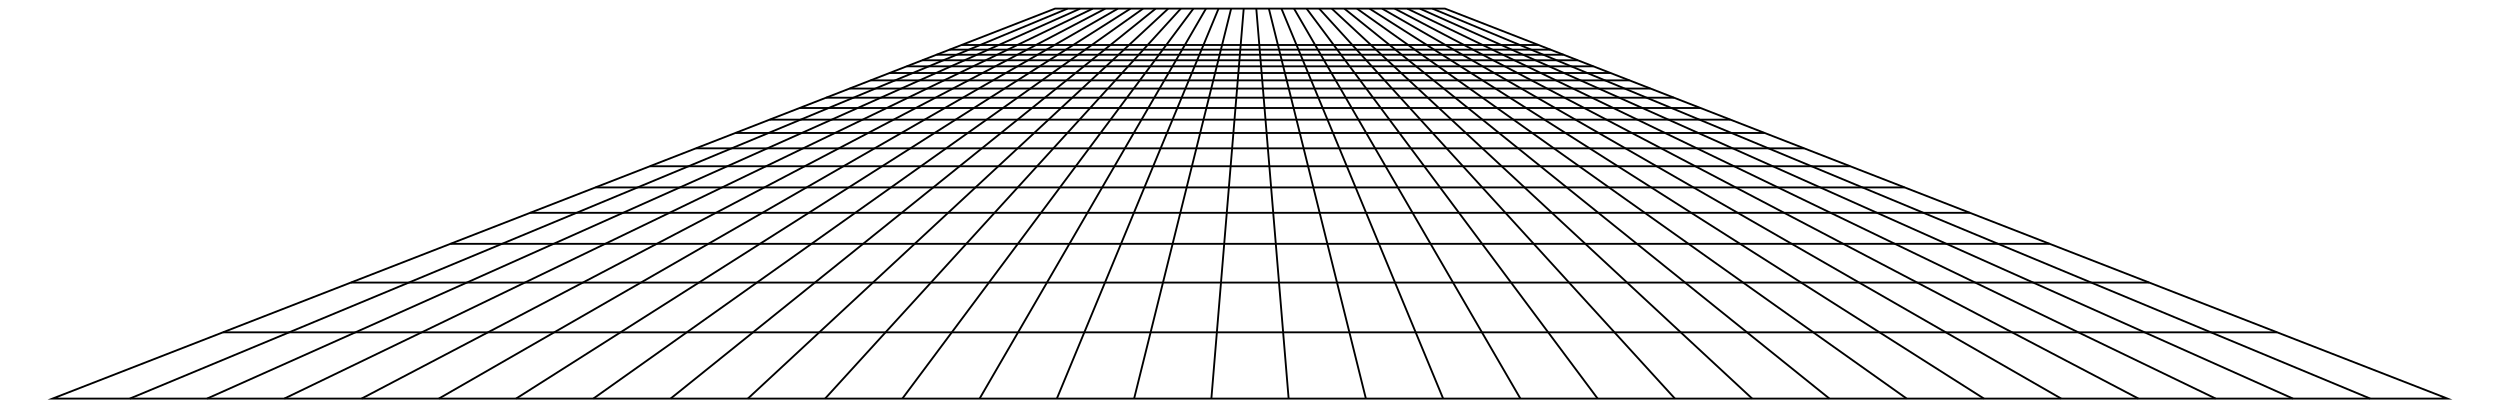 <?xml version="1.0" encoding="utf-8"?>
<!DOCTYPE svg PUBLIC "-//W3C//DTD SVG 1.1//EN" "http://www.w3.org/Graphics/SVG/1.1/DTD/svg11.dtd">
<svg version="1.1" id="Layer_1" xmlns="http://www.w3.org/2000/svg" xmlns:xlink="http://www.w3.org/1999/xlink" x="0px" y="0px"
	 viewBox="0 0 2664.423 434" enable-background="new 0 0 2664.423 434" xml:space="preserve">
<g>
	<polygon fill="none" stroke="#000000" stroke-width="2" stroke-miterlimit="10" points="55.998,424.81 2608.425,424.81 
		1540.022,9.19 1124.401,9.19 	"/>
	
		" stroke="#000000" stroke-width="2" stroke-miterlimit="10" x1="1036.582" y1="43.3526" x2="1627.8412" y2="43.3526"/>
	
		<line fill="none" stroke="#000000" stroke-width="2" stroke-miterlimit="10" x1="1024.771" y1="47.947" x2="1639.652" y2="47.947"/>
	
		<line fill="none" stroke="#000000" stroke-width="2" stroke-miterlimit="10" x1="1011.977" y1="52.924" x2="1652.447" y2="52.924"/>
	
		<line fill="none" stroke="#000000" stroke-width="2" stroke-miterlimit="10" x1="998.071" y1="58.334" x2="1666.352" y2="58.334"/>
	
		<line fill="none" stroke="#000000" stroke-width="2" stroke-miterlimit="10" x1="982.904" y1="64.234" x2="1681.52" y2="64.234"/>
	
		<line fill="none" stroke="#000000" stroke-width="2" stroke-miterlimit="10" x1="966.293" y1="70.696" x2="1698.13" y2="70.696"/>
	
		<line fill="none" stroke="#000000" stroke-width="2" stroke-miterlimit="10" x1="948.024" y1="77.802" x2="1716.399" y2="77.802"/>
	
		<line fill="none" stroke="#000000" stroke-width="2" stroke-miterlimit="10" x1="927.836" y1="85.656" x2="1736.588" y2="85.656"/>
	
		<line fill="none" stroke="#000000" stroke-width="2" stroke-miterlimit="10" x1="905.407" y1="94.381" x2="1759.016" y2="94.381"/>
	
		<line fill="none" stroke="#000000" stroke-width="2" stroke-miterlimit="10" x1="880.345" y1="104.13" x2="1784.078" y2="104.13"/>
	
		<line fill="none" stroke="#000000" stroke-width="2" stroke-miterlimit="10" x1="852.155" y1="115.097" x2="1812.268" y2="115.097"/>
	
		<line fill="none" stroke="#000000" stroke-width="2" stroke-miterlimit="10" x1="820.215" y1="127.522" x2="1844.208" y2="127.522"/>
	
		<line fill="none" stroke="#000000" stroke-width="2" stroke-miterlimit="10" x1="783.721" y1="141.718" x2="1880.702" y2="141.718"/>
	
		<line fill="none" stroke="#000000" stroke-width="2" stroke-miterlimit="10" x1="741.625" y1="158.094" x2="1922.798" y2="158.094"/>
	
		<line fill="none" stroke="#000000" stroke-width="2" stroke-miterlimit="10" x1="692.531" y1="177.192" x2="1971.892" y2="177.192"/>
	
		<line fill="none" stroke="#000000" stroke-width="2" stroke-miterlimit="10" x1="634.535" y1="199.753" x2="2029.888" y2="199.753"/>
	
		<line fill="none" stroke="#000000" stroke-width="2" stroke-miterlimit="10" x1="564.974" y1="226.813" x2="2099.45" y2="226.813"/>
	
		<line fill="none" stroke="#000000" stroke-width="2" stroke-miterlimit="10" x1="480.005" y1="259.867" x2="2184.418" y2="259.867"/>
	
		<line fill="none" stroke="#000000" stroke-width="2" stroke-miterlimit="10" x1="373.873" y1="301.154" x2="2290.55" y2="301.154"/>
	
		<line fill="none" stroke="#000000" stroke-width="2" stroke-miterlimit="10" x1="237.545" y1="354.186" x2="2426.878" y2="354.186"/>
	
		<line fill="none" stroke="#000000" stroke-width="2" stroke-miterlimit="10" x1="2526.089" y1="424.81" x2="1526.615" y2="9.19"/>
	
		<line fill="none" stroke="#000000" stroke-width="2" stroke-miterlimit="10" x1="2443.753" y1="424.81" x2="1513.207" y2="9.19"/>
	
		<line fill="none" stroke="#000000" stroke-width="2" stroke-miterlimit="10" x1="2361.416" y1="424.81" x2="1499.8" y2="9.19"/>
	
		<line fill="none" stroke="#000000" stroke-width="2" stroke-miterlimit="10" x1="2279.08" y1="424.81" x2="1486.393" y2="9.19"/>
	
		<line fill="none" stroke="#000000" stroke-width="2" stroke-miterlimit="10" x1="2196.744" y1="424.81" x2="1472.986" y2="9.19"/>
	
		<line fill="none" stroke="#000000" stroke-width="2" stroke-miterlimit="10" x1="2114.407" y1="424.81" x2="1459.579" y2="9.19"/>
	
		<line fill="none" stroke="#000000" stroke-width="2" stroke-miterlimit="10" x1="2032.071" y1="424.81" x2="1446.172" y2="9.19"/>
	
		<line fill="none" stroke="#000000" stroke-width="2" stroke-miterlimit="10" x1="1949.735" y1="424.81" x2="1432.765" y2="9.19"/>
	
		<line fill="none" stroke="#000000" stroke-width="2" stroke-miterlimit="10" x1="1867.398" y1="424.81" x2="1419.358" y2="9.19"/>
	
		<line fill="none" stroke="#000000" stroke-width="2" stroke-miterlimit="10" x1="1785.062" y1="424.81" x2="1405.951" y2="9.19"/>
	
		<line fill="none" stroke="#000000" stroke-width="2" stroke-miterlimit="10" x1="1702.725" y1="424.81" x2="1392.544" y2="9.19"/>
	
		<line fill="none" stroke="#000000" stroke-width="2" stroke-miterlimit="10" x1="1620.389" y1="424.81" x2="1379.137" y2="9.19"/>
	
		<line fill="none" stroke="#000000" stroke-width="2" stroke-miterlimit="10" x1="1538.053" y1="424.81" x2="1365.729" y2="9.19"/>
	
		<line fill="none" stroke="#000000" stroke-width="2" stroke-miterlimit="10" x1="1455.716" y1="424.81" x2="1352.322" y2="9.19"/>
	
		<line fill="none" stroke="#000000" stroke-width="2" stroke-miterlimit="10" x1="1373.38" y1="424.81" x2="1338.915" y2="9.19"/>
	
		<line fill="none" stroke="#000000" stroke-width="2" stroke-miterlimit="10" x1="1291.043" y1="424.81" x2="1325.508" y2="9.19"/>
	
		<line fill="none" stroke="#000000" stroke-width="2" stroke-miterlimit="10" x1="1208.707" y1="424.81" x2="1312.101" y2="9.19"/>
	
		<line fill="none" stroke="#000000" stroke-width="2" stroke-miterlimit="10" x1="1126.371" y1="424.81" x2="1298.694" y2="9.19"/>
	
		<line fill="none" stroke="#000000" stroke-width="2" stroke-miterlimit="10" x1="1044.034" y1="424.81" x2="1285.287" y2="9.19"/>
	
		<line fill="none" stroke="#000000" stroke-width="2" stroke-miterlimit="10" x1="961.698" y1="424.81" x2="1271.88" y2="9.19"/>
	
		<line fill="none" stroke="#000000" stroke-width="2" stroke-miterlimit="10" x1="879.362" y1="424.81" x2="1258.473" y2="9.19"/>
	
		<line fill="none" stroke="#000000" stroke-width="2" stroke-miterlimit="10" x1="797.025" y1="424.81" x2="1245.065" y2="9.19"/>
	
		<line fill="none" stroke="#000000" stroke-width="2" stroke-miterlimit="10" x1="714.689" y1="424.81" x2="1231.658" y2="9.19"/>
	
		<line fill="none" stroke="#000000" stroke-width="2" stroke-miterlimit="10" x1="632.352" y1="424.81" x2="1218.251" y2="9.19"/>
	
		<line fill="none" stroke="#000000" stroke-width="2" stroke-miterlimit="10" x1="550.016" y1="424.81" x2="1204.844" y2="9.19"/>
	
		<line fill="none" stroke="#000000" stroke-width="2" stroke-miterlimit="10" x1="467.68" y1="424.81" x2="1191.437" y2="9.19"/>
	
		<line fill="none" stroke="#000000" stroke-width="2" stroke-miterlimit="10" x1="385.343" y1="424.81" x2="1178.03" y2="9.19"/>
	
		<line fill="none" stroke="#000000" stroke-width="2" stroke-miterlimit="10" x1="303.007" y1="424.81" x2="1164.623" y2="9.19"/>
	
		<line fill="none" stroke="#000000" stroke-width="2" stroke-miterlimit="10" x1="220.671" y1="424.81" x2="1151.216" y2="9.19"/>
	
		<line fill="none" stroke="#000000" stroke-width="2" stroke-miterlimit="10" x1="138.334" y1="424.81" x2="1137.809" y2="9.19"/>
</g>
</svg>

